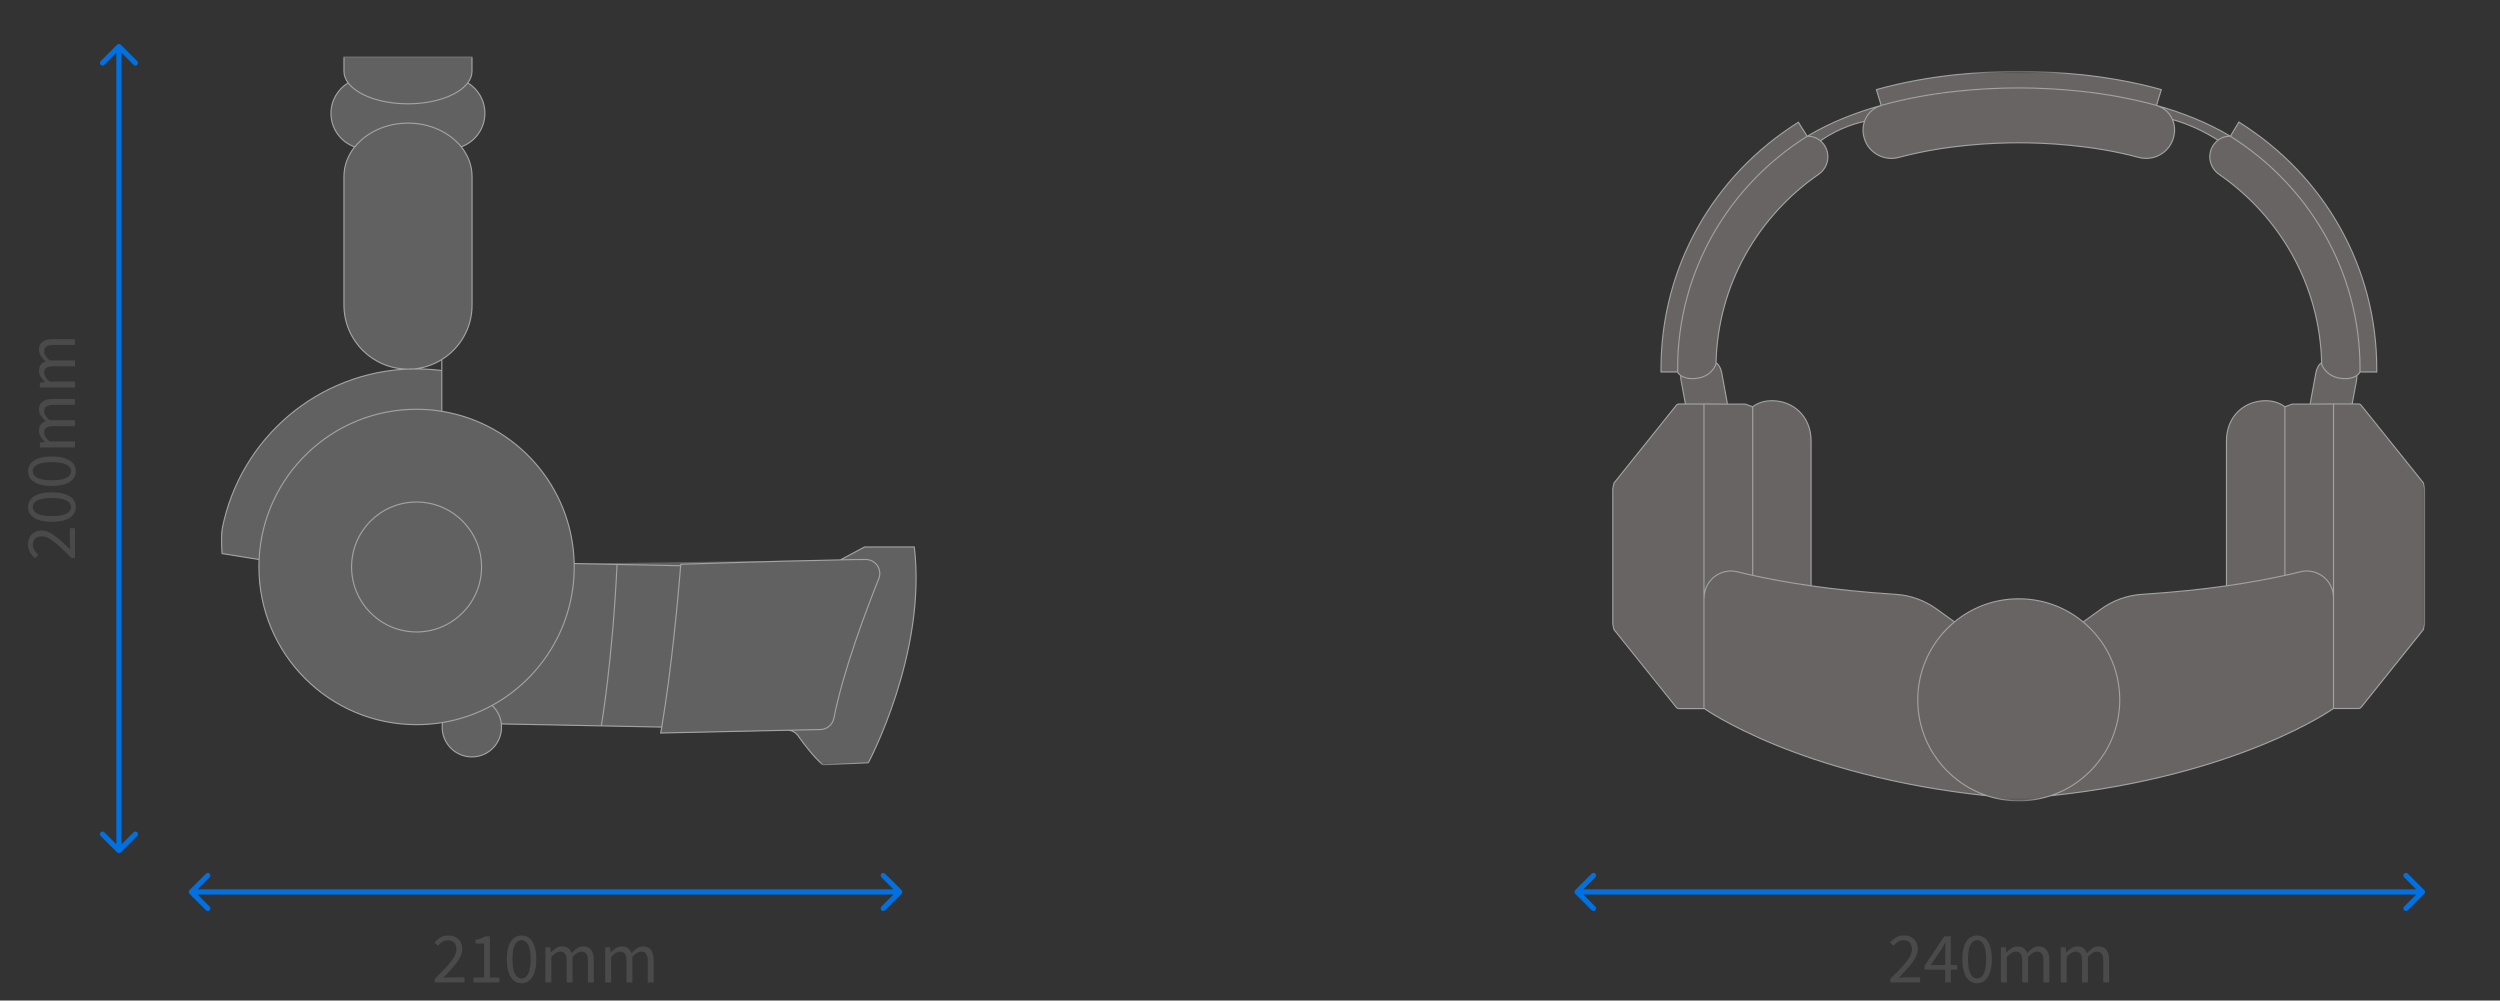 <svg width="967" height="387" viewBox="0 0 967 387" fill="none" xmlns="http://www.w3.org/2000/svg">
<rect x="0" y="0" width="967" height="387" fill="#333333" stroke="none"/>
<g opacity="0.55">
<mask id="mask0_600_364" style="mask-type:luminance" maskUnits="userSpaceOnUse" x="56" y="0" width="328" height="299">
<path d="M384 0H56V299H384V0Z" fill="white"/>
</mask>
<g mask="url(#mask0_600_364)">
<mask id="mask1_600_364" style="mask-type:luminance" maskUnits="userSpaceOnUse" x="84" y="21" width="272" height="275">
<path d="M355.756 21.975H84.243V295.862H355.756V21.975Z" fill="white"/>
</mask>
<g mask="url(#mask1_600_364)">
<path d="M353.622 211.607C358.486 252.855 335.829 295.076 335.829 295.076L318.255 295.861C314.866 293.067 310.755 287.542 308.59 284.529C307.68 283.242 306.205 282.488 304.636 282.488L317.314 282.206C319.887 282.143 322.021 280.354 322.523 277.811C326.101 259.479 335.107 235.779 339.877 223.881C341.321 220.303 338.653 216.41 334.793 216.442C329.521 216.504 330.996 216.442 325.097 216.567C328.015 215.029 334.354 211.607 334.354 211.607H353.622Z" fill="#878787"/>
<path d="M334.762 216.475C338.622 216.475 341.289 220.336 339.846 223.914C335.076 235.812 326.069 259.512 322.492 277.844C321.99 280.355 319.856 282.176 317.282 282.239L304.604 282.521H304.51L255.492 283.589C255.618 282.835 255.743 282.082 255.9 281.297C259.76 258.413 262.176 231.762 263.212 218.86C263.212 218.672 263.212 218.484 263.243 218.295C263.243 218.295 296.288 217.134 324.814 216.6H325.034C330.933 216.475 329.427 216.537 334.731 216.475" fill="#878787"/>
<path d="M238.642 218.357L263.245 218.86C262.209 231.73 259.762 258.381 255.933 281.265L232.554 280.794C232.554 280.794 236.853 256.089 238.642 218.357Z" fill="#878787"/>
<path d="M222.104 218.01L238.642 218.355C236.885 256.087 232.554 280.792 232.554 280.792L193.923 280.039C193.923 279.725 193.829 279.411 193.798 279.097C193.327 276.617 192.072 274.451 190.346 272.85C209.269 262.522 222.104 242.401 222.104 219.297C222.104 218.857 222.104 218.449 222.104 218.01Z" fill="#878787"/>
<path d="M186.265 219.329C186.265 205.454 174.999 194.216 161.129 194.216C147.258 194.216 135.992 205.485 135.992 219.329C135.992 233.172 147.227 244.473 161.129 244.473C175.031 244.473 186.265 233.204 186.265 219.329ZM222.103 218.042C222.103 218.481 222.103 218.921 222.103 219.329C222.103 242.433 209.268 262.523 190.345 272.882C184.477 276.115 178.012 278.375 171.139 279.505C167.876 280.039 164.549 280.322 161.129 280.322C127.456 280.322 100.154 253.043 100.154 219.329C100.154 218.356 100.154 217.414 100.217 216.441C101.723 184.108 128.429 158.336 161.129 158.336C164.455 158.336 167.687 158.587 170.857 159.121C199.477 163.704 221.444 188.22 222.103 218.042Z" fill="#878787"/>
<path d="M193.922 280.04C194.55 285.942 190.564 291.404 184.664 292.534C178.419 293.727 172.426 289.646 171.233 283.399C170.982 282.081 170.982 280.762 171.17 279.506C178.043 278.345 184.476 276.053 190.376 272.852C192.102 274.453 193.357 276.587 193.828 279.098C193.891 279.412 193.953 279.726 193.953 280.04" fill="#878787"/>
<path d="M180.9 32.055C184.885 34.472 187.552 38.835 187.552 43.858C187.552 49.822 183.724 54.907 178.389 56.822C173.933 51.266 166.37 47.593 157.771 47.593C149.173 47.593 141.61 51.266 137.154 56.822C131.819 54.939 127.99 49.822 127.99 43.858C127.99 38.835 130.689 34.472 134.643 32.055C138.189 36.763 147.227 40.122 157.74 40.122C168.253 40.122 177.291 36.795 180.837 32.055" fill="#878787"/>
<path d="M182.561 68.279V118.002C182.561 126.886 177.885 134.671 170.856 139.034C167.404 141.2 163.356 142.519 159.056 142.738C158.617 142.738 158.209 142.738 157.77 142.738C144.119 142.738 133.01 131.657 133.01 117.971V68.247C133.01 64.01 134.547 60.086 137.152 56.789C141.608 51.233 149.171 47.56 157.77 47.56C166.368 47.56 173.931 51.233 178.387 56.789C181.024 60.086 182.53 64.01 182.53 68.247" fill="#878787"/>
<path d="M182.56 21.975V27.562C182.56 29.163 181.995 30.67 180.897 32.083C177.351 36.791 168.313 40.15 157.8 40.15C147.287 40.15 138.249 36.791 134.703 32.083C133.636 30.67 133.04 29.163 133.04 27.562V21.975H182.56Z" fill="#878787"/>
<path d="M161.129 194.184C174.999 194.184 186.265 205.453 186.265 219.328C186.265 233.203 174.999 244.441 161.129 244.441C147.258 244.441 135.992 233.171 135.992 219.328C135.992 205.484 147.227 194.184 161.129 194.184Z" fill="#878787"/>
<path d="M170.857 143.333V159.122C167.687 158.589 164.455 158.338 161.128 158.338C128.429 158.338 101.723 184.11 100.217 216.442L85.907 214.151C85.907 214.151 85.373 207.935 86.001 204.325C92.842 169.858 122.812 143.741 159.026 142.768C159.716 142.768 160.407 142.768 161.097 142.768C164.392 142.768 167.624 142.987 170.825 143.395" fill="#878787"/>
<path d="M222.103 218.01C222.103 218.449 222.103 218.889 222.103 219.297C222.103 242.401 209.268 262.491 190.345 272.85C184.476 276.083 178.012 278.343 171.139 279.473C167.875 280.007 164.549 280.29 161.128 280.29C127.456 280.29 100.154 253.011 100.154 219.297C100.154 218.324 100.154 217.382 100.217 216.409C101.723 184.076 128.429 158.304 161.128 158.304C164.455 158.304 167.687 158.555 170.857 159.089C199.477 163.672 221.444 188.188 222.103 218.01ZM186.265 219.297C186.265 233.172 174.999 244.441 161.128 244.441C147.258 244.441 135.992 233.172 135.992 219.297C135.992 205.422 147.226 194.184 161.128 194.184C175.03 194.184 186.265 205.453 186.265 219.297ZM137.184 56.816C134.58 60.112 133.042 64.036 133.042 68.274V117.998C133.042 131.653 144.12 142.765 157.802 142.765C158.241 142.765 158.649 142.765 159.089 142.765C163.388 142.545 167.436 141.227 170.888 139.061C177.918 134.698 182.593 126.913 182.593 118.029V68.306C182.593 64.068 181.087 60.144 178.451 56.848C173.995 51.292 166.432 47.619 157.833 47.619C149.235 47.619 141.672 51.26 137.216 56.848M134.737 32.112C133.67 30.73 133.073 29.192 133.073 27.591V22.035H182.593V27.591C182.593 29.192 182.029 30.73 180.93 32.112C177.384 36.82 168.378 40.179 157.833 40.179C147.289 40.179 138.283 36.852 134.737 32.112ZM190.376 272.913C192.102 274.514 193.357 276.648 193.828 279.159C193.891 279.473 193.953 279.787 193.953 280.101C194.581 286.003 190.596 291.465 184.696 292.595C178.482 293.788 172.457 289.675 171.265 283.46C171.014 282.142 171.014 280.823 171.202 279.568M263.307 218.889C262.271 231.759 259.823 258.41 255.995 281.294ZM324.94 216.597C296.414 217.162 263.369 218.292 263.369 218.292C263.369 218.481 263.369 218.669 263.338 218.857L238.735 218.355L222.197 218.01M325.16 216.566C328.078 215.027 334.417 211.606 334.417 211.606H353.686C358.55 252.885 335.892 295.075 335.892 295.075L318.319 295.86C314.929 293.066 310.787 287.541 308.653 284.527C307.743 283.24 306.268 282.487 304.699 282.487H304.605L255.587 283.554C255.712 282.801 255.838 282.047 255.995 281.263L232.616 280.792L193.985 280.038M170.919 159.089V139.03ZM324.94 216.566H325.16ZM325.16 216.566C331.059 216.44 329.585 216.503 334.857 216.44C338.717 216.44 341.384 220.301 339.94 223.88C335.17 235.777 326.164 259.477 322.586 277.81C322.084 280.321 319.95 282.142 317.377 282.204L304.699 282.487M170.857 143.33C167.656 142.922 164.423 142.702 161.128 142.702C160.438 142.702 159.716 142.702 159.057 142.702C122.812 143.676 92.874 169.793 86.001 204.292C85.373 207.902 85.907 214.117 85.907 214.117L100.217 216.409M137.184 56.816C131.849 54.933 128.021 49.816 128.021 43.852C128.021 38.829 130.72 34.466 134.674 32.049M178.388 56.785C183.723 54.902 187.552 49.785 187.552 43.821C187.552 38.798 184.884 34.435 180.899 32.017M232.584 280.76C232.584 280.76 236.883 256.056 238.672 218.324Z" fill="#878787"/>
<path d="M100.217 216.411C100.154 217.384 100.154 218.326 100.154 219.299C100.154 253.013 127.456 280.292 161.128 280.292C164.549 280.292 167.875 280.009 171.139 279.475C178.012 278.345 184.476 276.085 190.345 272.852C209.268 262.493 222.103 242.403 222.103 219.299C222.103 218.891 222.103 218.451 222.103 218.012C221.444 188.19 199.477 163.674 170.857 159.091C167.687 158.557 164.455 158.306 161.128 158.306C128.429 158.306 101.723 184.078 100.217 216.411ZM100.217 216.411L85.907 214.119C85.907 214.119 85.373 207.904 86.001 204.294C92.874 169.795 122.812 143.678 159.057 142.705C159.716 142.705 160.438 142.705 161.128 142.705C164.423 142.705 167.656 142.924 170.857 143.332M137.184 56.819C134.58 60.115 133.042 64.038 133.042 68.276V118C133.042 131.655 144.12 142.767 157.802 142.767C158.241 142.767 158.649 142.767 159.089 142.767C163.388 142.548 167.436 141.229 170.888 139.063C177.918 134.7 182.593 126.915 182.593 118.031V68.308C182.593 64.07 181.087 60.146 178.451 56.85C173.995 51.294 166.432 47.621 157.833 47.621C149.235 47.621 141.672 51.262 137.216 56.85L137.184 56.819ZM137.184 56.819C131.849 54.935 128.021 49.818 128.021 43.854C128.021 38.831 130.72 34.468 134.674 32.051M190.345 272.883C192.071 274.484 193.326 276.619 193.797 279.13C193.859 279.444 193.922 279.758 193.922 280.072C194.55 285.973 190.564 291.435 184.665 292.566C178.451 293.758 172.426 289.646 171.233 283.431C170.982 282.112 170.982 280.794 171.17 279.538M263.275 218.859C262.24 231.73 259.792 258.381 255.963 281.265M324.909 216.568C296.383 217.133 263.338 218.263 263.338 218.263C263.338 218.451 263.338 218.64 263.307 218.828L238.704 218.326L222.166 217.98M325.128 216.536C328.047 214.998 334.386 211.577 334.386 211.577H353.654C358.518 252.856 335.861 295.045 335.861 295.045L318.287 295.83C314.898 293.036 310.756 287.512 308.622 284.498C307.712 283.211 306.237 282.458 304.668 282.458M325.128 216.536H324.909M325.128 216.536C331.028 216.411 329.553 216.474 334.825 216.411C338.685 216.411 341.353 220.272 339.909 223.85C335.139 235.748 326.133 259.448 322.555 277.78C322.053 280.292 319.919 282.112 317.346 282.175L304.668 282.458M304.668 282.458H304.573L255.555 283.525C255.681 282.772 255.807 282.018 255.963 281.233L232.584 280.762M232.584 280.762L193.953 280.009M232.584 280.762C232.584 280.762 236.883 256.058 238.672 218.326M170.888 159.059V139M178.388 56.787C183.723 54.904 187.552 49.787 187.552 43.823C187.552 38.8 184.884 34.437 180.899 32.02M186.265 219.299C186.265 233.174 174.999 244.443 161.128 244.443C147.258 244.443 135.992 233.174 135.992 219.299C135.992 205.424 147.226 194.186 161.128 194.186C175.03 194.186 186.265 205.455 186.265 219.299ZM134.705 32.082C133.638 30.701 133.042 29.163 133.042 27.562V22.006H182.562V27.562C182.562 29.163 181.997 30.701 180.899 32.082C177.353 36.791 168.346 40.15 157.802 40.15C147.258 40.15 138.251 36.822 134.705 32.082Z" stroke="white" stroke-width="0.44" stroke-miterlimit="10"/>
</g>
</g>
</g>
<g clip-path="url(#clip0_600_364)">
<g opacity="0.55">
<mask id="mask2_600_364" style="mask-type:luminance" maskUnits="userSpaceOnUse" x="581" y="5" width="386" height="308">
<path d="M967 5H581V313H967V5Z" fill="white"/>
</mask>
<g mask="url(#mask2_600_364)">
<mask id="mask3_600_364" style="mask-type:luminance" maskUnits="userSpaceOnUse" x="610" y="27" width="328" height="283">
<path d="M937.908 27.621H610.094V309.766H937.908V27.621Z" fill="white"/>
</mask>
<g mask="url(#mask3_600_364)">
<path d="M937.844 188.992V241.381L937.392 243.514L913.277 273.603C913.018 273.894 912.663 274.088 912.275 274.088H902.609V156.285H912.275C912.663 156.285 913.018 156.447 913.277 156.77L937.392 186.859L937.844 188.992Z" fill="#918C8B"/>
<path d="M919.321 142.516V143.905H912.888V142.516C912.888 104.767 892.879 71.608 862.719 52.734L866.016 47.207C899.441 68.117 919.321 103.701 919.321 142.516Z" fill="#918C8B"/>
<path d="M912.856 142.518V143.907C912.856 143.907 912.565 144.618 911.628 145.265C910.755 145.879 909.365 146.493 907.199 146.493C900.702 146.493 898.536 142.324 898.116 141.16C898.051 140.966 898.019 140.805 898.019 140.611V140.514C897.372 110.296 881.824 83.665 858.323 67.408C854.799 64.952 853.7 60.266 855.866 56.549C856.48 55.515 857.224 54.772 857.935 54.19C860.23 52.477 862.719 52.703 862.719 52.703C892.879 71.578 912.889 104.737 912.889 142.485" fill="#918C8B"/>
<path d="M902.608 247.424V274.055C902.608 274.055 866.112 300.136 793.153 307.828C808.734 302.69 819.984 288.017 819.984 270.726C819.984 258.606 814.456 247.78 805.825 240.605L812.71 235.628C817.333 232.299 822.796 230.295 828.485 229.939C841.028 229.132 851.954 227.968 861.263 226.643C870.282 225.383 877.814 223.96 883.827 222.603C885.992 222.151 887.964 221.666 889.742 221.213C896.304 219.597 902.64 224.478 902.64 231.232V247.424H902.608Z" fill="#918C8B"/>
<path d="M902.608 156.286V231.234C902.608 224.479 896.24 219.567 889.711 221.215C887.933 221.668 885.961 222.12 883.795 222.572V157.385L886.64 156.351H893.557L902.608 156.254V156.286Z" fill="#918C8B"/>
<path d="M895.819 144.068C896.11 142.485 896.853 141.386 897.5 140.675C897.661 140.481 897.984 140.545 897.984 140.545V140.61C897.984 140.804 897.984 140.966 898.081 141.16C898.534 142.291 900.7 146.492 907.165 146.492C909.363 146.492 910.753 145.91 911.594 145.264C911.594 145.749 911.594 146.395 911.464 147.009L909.751 156.285H893.491L895.754 144.068H895.819Z" fill="#918C8B"/>
<path d="M883.794 157.383V222.57C877.749 223.895 870.217 225.317 861.198 226.61V170.537C861.198 161.164 867.987 155.023 876.391 155.023C881.078 155.023 883.762 157.383 883.762 157.383" fill="#918C8B"/>
<path d="M834.142 40.84C844.066 43.619 853.86 47.465 862.717 52.766C862.717 52.766 860.228 52.539 857.933 54.252C855.573 52.766 852.761 51.15 849.496 49.663C846.167 48.144 843.063 47.077 840.38 46.302C839.281 43.749 837.148 41.712 834.174 40.872" fill="#918C8B"/>
<path d="M840.349 46.238C841.351 48.565 841.448 51.312 840.511 53.962C838.604 59.392 832.85 62.365 827.29 60.878C808.799 55.901 790.083 55.223 780.902 55.223C771.722 55.223 752.973 55.934 734.483 60.878C728.923 62.365 723.169 59.392 721.262 53.962C720.421 51.571 720.421 49.082 721.197 46.917C722.167 44.072 724.397 41.713 727.662 40.841C747.025 35.411 766.808 34.086 780.902 34.086C794.996 34.086 814.78 35.443 834.143 40.841C837.117 41.681 839.282 43.717 840.349 46.27" fill="#918C8B"/>
<path d="M836.017 34.667L834.143 40.807C814.779 35.378 794.996 34.053 780.902 34.053C766.808 34.053 747.025 35.378 727.662 40.807L725.787 34.667C746.831 28.752 767.81 27.621 780.902 27.621C793.994 27.621 815.006 28.785 836.017 34.667Z" fill="#918C8B"/>
<path d="M805.793 240.605C814.456 247.78 819.951 258.606 819.951 270.726C819.951 288.017 808.702 302.689 793.153 307.828C789.307 309.089 785.201 309.8 780.902 309.8C776.603 309.8 772.497 309.121 768.651 307.828C753.07 302.689 741.82 288.017 741.82 270.726C741.82 258.606 747.348 247.78 756.011 240.605C762.767 235.014 771.431 231.652 780.902 231.652C790.373 231.652 799.037 235.014 805.793 240.605Z" fill="#918C8B"/>
<path d="M749.095 235.624L756.012 240.602C747.349 247.776 741.821 258.603 741.821 270.723C741.821 288.014 753.071 302.686 768.652 307.825C695.661 300.133 659.197 274.052 659.197 274.052V231.261C659.197 224.507 665.565 219.594 672.128 221.242C673.905 221.695 675.877 222.147 678.011 222.632C684.056 223.957 691.588 225.379 700.606 226.672C709.916 227.997 720.842 229.193 733.385 229.969C739.041 230.324 744.505 232.36 749.127 235.657" fill="#918C8B"/>
<path d="M712.373 49.825C709.076 51.279 706.328 52.927 704.162 54.446C701.802 52.475 699.087 52.766 699.087 52.766C707.944 47.465 717.739 43.619 727.663 40.84C724.43 41.745 722.167 44.072 721.198 46.916C718.676 47.498 715.67 48.37 712.373 49.825Z" fill="#918C8B"/>
<path d="M704.159 54.449C704.806 54.966 705.42 55.677 705.97 56.582C708.135 60.298 707.036 64.985 703.513 67.441C680.012 83.665 664.464 110.296 663.817 140.547V140.644C663.817 140.837 663.817 140.999 663.72 141.193C663.268 142.324 661.102 146.526 654.637 146.526C652.471 146.526 651.081 145.944 650.208 145.297C649.271 144.651 648.947 143.94 648.947 143.94V142.583C648.947 104.834 668.924 71.675 699.084 52.8C699.084 52.8 701.767 52.542 704.159 54.481" fill="#918C8B"/>
<path d="M700.573 170.568V226.641C691.554 225.381 684.022 223.959 677.978 222.601V157.414C677.978 157.414 680.661 155.055 685.348 155.055C693.785 155.055 700.541 161.195 700.541 170.568" fill="#918C8B"/>
<path d="M675.132 156.382L677.977 157.416V222.604C675.843 222.151 673.871 221.666 672.093 221.214C665.531 219.598 659.163 224.478 659.163 231.233V156.285H668.214L675.132 156.35V156.382Z" fill="#918C8B"/>
<path d="M663.788 140.61V140.545C663.788 140.545 664.112 140.481 664.273 140.675C664.92 141.386 665.663 142.485 665.954 144.068L668.217 156.349H659.166L651.957 156.317L650.244 147.042C650.115 146.428 650.115 145.813 650.147 145.296C651.02 145.943 652.41 146.525 654.575 146.525C661.073 146.525 663.239 142.355 663.659 141.192C663.724 141.03 663.788 140.836 663.788 140.642" fill="#918C8B"/>
<path d="M659.163 231.229V274.02H649.497C649.109 274.02 648.722 273.858 648.463 273.535L624.348 243.446L623.896 241.313V188.924L624.348 186.791L648.463 156.702C648.722 156.411 649.077 156.217 649.497 156.217H659.163V231.165V231.229Z" fill="#918C8B"/>
<path d="M648.947 142.514V143.903H642.481V142.514C642.481 103.698 662.362 68.115 695.657 47.27L699.084 52.731C668.924 71.606 648.947 104.765 648.947 142.514Z" fill="#918C8B"/>
<path d="M840.349 46.237C843.064 47.013 846.135 48.079 849.465 49.598C852.73 51.085 855.542 52.701 857.902 54.187M861.199 226.577V170.503C861.199 161.131 867.987 154.99 876.392 154.99C881.079 154.99 883.762 157.35 883.762 157.35M677.945 157.35L675.1 156.315H668.183M677.945 157.35C677.945 157.35 680.628 154.99 685.315 154.99C693.72 154.99 700.508 161.131 700.508 170.503V226.577M677.945 157.35V222.537M668.183 156.315L659.132 156.251M668.183 156.315L665.92 144.034C665.629 142.45 664.886 141.352 664.239 140.641C664.077 140.414 663.754 140.511 663.754 140.511M651.923 156.251L650.21 146.975C650.08 146.361 650.08 145.747 650.113 145.23M650.113 145.23C649.175 144.584 648.884 143.873 648.884 143.873H642.452M650.113 145.23C650.986 145.876 652.376 146.458 654.541 146.458C661.039 146.458 663.172 142.257 663.625 141.125C663.689 140.964 663.754 140.77 663.754 140.576V140.511M663.754 140.511C664.401 110.293 679.949 83.662 703.45 67.406C706.973 64.95 708.073 60.263 705.907 56.547C705.357 55.642 704.743 54.963 704.096 54.413C701.737 52.442 699.021 52.733 699.021 52.733L695.595 47.271M727.662 40.84C724.429 41.745 722.167 44.072 721.197 46.916C720.421 49.081 720.421 51.569 721.261 53.961C723.169 59.391 728.923 62.364 734.483 60.877C752.973 55.9 771.689 55.221 780.902 55.221M727.662 40.807L725.787 34.667C746.831 28.752 767.81 27.621 780.902 27.621C793.994 27.621 815.006 28.785 836.017 34.667M893.557 156.315H886.639L883.794 157.35V222.537M893.557 156.315L902.608 156.251M893.557 156.315L895.82 144.034C896.111 142.45 896.854 141.352 897.501 140.641C897.662 140.414 897.985 140.511 897.985 140.511M902.608 156.251V231.198V273.989M902.608 156.251H912.273C912.661 156.251 913.017 156.412 913.275 156.735L937.39 186.824L937.843 188.957V241.347L937.39 243.48L913.275 273.569C913.017 273.859 912.661 274.053 912.273 274.053H902.608M909.817 156.251L911.53 146.975C911.627 146.361 911.659 145.747 911.627 145.23M911.627 145.23C912.564 144.584 912.855 143.873 912.855 143.873M911.627 145.23C910.754 145.844 909.364 146.458 907.198 146.458C900.701 146.458 898.567 142.257 898.115 141.125C898.018 140.964 898.018 140.77 898.018 140.576V140.511C897.371 110.293 881.823 83.662 858.322 67.406C854.798 64.95 853.699 60.263 855.865 56.547C856.479 55.512 857.223 54.769 857.934 54.187C860.229 52.474 862.718 52.701 862.718 52.701L866.015 47.174M919.288 143.873H912.855M912.855 143.873V142.483C912.855 104.734 892.846 71.575 862.686 52.701C853.829 47.4 844.034 43.554 834.11 40.775C814.747 35.378 794.964 34.02 780.87 34.02C766.776 34.02 746.993 35.345 727.63 40.775C717.706 43.554 707.911 47.4 699.054 52.701C668.894 71.575 648.917 104.734 648.917 142.483V143.873M866.015 47.239C899.44 68.149 919.32 103.732 919.32 142.547V143.937M642.484 143.905V142.515C642.484 103.7 662.364 68.117 695.66 47.271M780.87 55.221C790.05 55.221 808.767 55.9 827.257 60.877C832.817 62.364 838.571 59.391 840.478 53.961C841.416 51.311 841.319 48.564 840.317 46.237C839.25 43.684 837.084 41.648 834.11 40.807L835.985 34.667M768.618 307.794C772.465 309.087 776.57 309.766 780.87 309.766C785.169 309.766 789.274 309.055 793.121 307.794C808.67 302.656 819.919 287.983 819.919 270.692C819.919 258.573 814.424 247.746 805.76 240.571C799.004 234.98 790.341 231.619 780.87 231.619C771.398 231.619 762.735 234.98 755.979 240.571C747.316 247.746 741.788 258.573 741.788 270.692C741.788 287.983 753.037 302.656 768.618 307.794ZM768.618 307.794C695.66 300.103 659.164 274.021 659.164 274.021M756.011 240.571L749.094 235.594C744.471 232.265 739.04 230.261 733.351 229.906C720.777 229.098 709.883 227.934 700.573 226.609C691.554 225.316 684.022 223.894 677.977 222.569C675.844 222.117 673.872 221.632 672.094 221.18C665.532 219.564 659.164 224.444 659.164 231.231M902.608 274.021C902.608 274.021 866.112 300.103 793.154 307.794M805.793 240.571L812.711 235.594C817.333 232.265 822.796 230.261 828.453 229.906C840.995 229.098 851.921 227.934 861.231 226.609C870.25 225.316 877.782 223.894 883.827 222.569C885.993 222.117 887.932 221.632 889.71 221.18C896.272 219.564 902.608 224.444 902.608 231.231M651.891 156.283H649.434C649.046 156.283 648.658 156.445 648.399 156.768L624.285 186.857L623.832 188.99V241.379L624.285 243.512L648.399 273.601C648.658 273.892 649.014 274.086 649.434 274.086H659.099V156.283H651.891Z" stroke="white" stroke-width="0.44" stroke-linecap="round" stroke-linejoin="round"/>
<path d="M721.197 46.918C718.676 47.5 715.67 48.372 712.372 49.827C709.075 51.281 706.328 52.929 704.162 54.448C704.097 54.481 704.032 54.545 703.968 54.578" stroke="white" stroke-width="0.44" stroke-miterlimit="10"/>
</g>
</g>
</g>
</g>
<path d="M46.707 17.293C46.317 16.902 45.683 16.902 45.293 17.293L38.929 23.657C38.538 24.047 38.538 24.68 38.929 25.071C39.319 25.462 39.953 25.462 40.343 25.071L46 19.414L51.657 25.071C52.047 25.462 52.681 25.462 53.071 25.071C53.462 24.68 53.462 24.047 53.071 23.657L46.707 17.293ZM45.293 329.707C45.683 330.098 46.317 330.098 46.707 329.707L53.071 323.343C53.462 322.953 53.462 322.319 53.071 321.929C52.681 321.538 52.047 321.538 51.657 321.929L46 327.586L40.343 321.929C39.953 321.538 39.319 321.538 38.929 321.929C38.538 322.319 38.538 322.953 38.929 323.343L45.293 329.707ZM45 18L45 329L47 329L47 18L45 18Z" fill="#0071E3"/>
<path d="M348.707 345.707C349.098 345.317 349.098 344.683 348.707 344.293L342.343 337.929C341.953 337.538 341.319 337.538 340.929 337.929C340.538 338.319 340.538 338.953 340.929 339.343L346.586 345L340.929 350.657C340.538 351.047 340.538 351.681 340.929 352.071C341.319 352.462 341.953 352.462 342.343 352.071L348.707 345.707ZM73.293 344.293C72.902 344.683 72.902 345.317 73.293 345.707L79.657 352.071C80.047 352.462 80.68 352.462 81.071 352.071C81.462 351.681 81.462 351.047 81.071 350.657L75.414 345L81.071 339.343C81.462 338.953 81.462 338.319 81.071 337.929C80.68 337.538 80.047 337.538 79.657 337.929L73.293 344.293ZM348 344L74 344V346L348 346V344Z" fill="#0071E3"/>
<path d="M937.707 345.707C938.098 345.317 938.098 344.683 937.707 344.293L931.343 337.929C930.953 337.538 930.319 337.538 929.929 337.929C929.538 338.319 929.538 338.953 929.929 339.343L935.586 345L929.929 350.657C929.538 351.047 929.538 351.681 929.929 352.071C930.319 352.462 930.953 352.462 931.343 352.071L937.707 345.707ZM609.293 344.293C608.902 344.683 608.902 345.317 609.293 345.707L615.657 352.071C616.047 352.462 616.681 352.462 617.071 352.071C617.462 351.681 617.462 351.047 617.071 350.657L611.414 345L617.071 339.343C617.462 338.953 617.462 338.319 617.071 337.929C616.681 337.538 616.047 337.538 615.657 337.929L609.293 344.293ZM937 344L610 344L610 346L937 346L937 344Z" fill="#0071E3"/>
<path d="M29 215.845L27.65 215.845C25.867 214.045 24.3 212.52 22.95 211.27C21.583 210.02 20.358 209.07 19.275 208.42C18.175 207.77 17.142 207.445 16.175 207.445C15.492 207.445 14.892 207.57 14.375 207.82C13.842 208.054 13.433 208.42 13.15 208.92C12.85 209.42 12.7 210.054 12.7 210.82C12.7 211.57 12.908 212.27 13.325 212.92C13.742 213.554 14.242 214.12 14.825 214.62L13.55 215.945C12.717 215.212 12.058 214.42 11.575 213.57C11.092 212.72 10.85 211.712 10.85 210.545C10.85 209.445 11.067 208.504 11.5 207.72C11.933 206.92 12.542 206.304 13.325 205.87C14.108 205.42 15.025 205.195 16.075 205.195C17.192 205.195 18.325 205.512 19.475 206.145C20.625 206.779 21.833 207.645 23.1 208.745C24.35 209.845 25.717 211.095 27.2 212.495C27.167 212.029 27.133 211.529 27.1 210.995C27.05 210.462 27.025 209.962 27.025 209.495L27.025 204.32L29 204.32L29 215.845ZM29.325 196.128C29.325 197.311 28.967 198.328 28.25 199.178C27.533 200.028 26.483 200.686 25.1 201.153C23.717 201.603 22.025 201.828 20.025 201.828C18.042 201.828 16.367 201.603 15 201.153C13.633 200.686 12.6 200.028 11.9 199.178C11.2 198.328 10.85 197.311 10.85 196.128C10.85 194.945 11.2 193.928 11.9 193.078C12.6 192.228 13.633 191.578 15 191.128C16.367 190.661 18.042 190.428 20.025 190.428C22.025 190.428 23.717 190.661 25.1 191.128C26.483 191.578 27.533 192.228 28.25 193.078C28.967 193.928 29.325 194.945 29.325 196.128ZM27.475 196.128C27.475 195.428 27.217 194.82 26.7 194.303C26.183 193.77 25.375 193.361 24.275 193.078C23.175 192.778 21.758 192.628 20.025 192.628C18.292 192.628 16.883 192.778 15.8 193.078C14.717 193.361 13.925 193.77 13.425 194.303C12.925 194.82 12.675 195.428 12.675 196.128C12.675 196.811 12.925 197.42 13.425 197.953C13.925 198.486 14.717 198.903 15.8 199.203C16.883 199.486 18.292 199.628 20.025 199.628C21.758 199.628 23.175 199.486 24.275 199.203C25.375 198.903 26.183 198.486 26.7 197.953C27.217 197.42 27.475 196.811 27.475 196.128ZM29.325 182.261C29.325 183.444 28.967 184.461 28.25 185.311C27.533 186.161 26.483 186.819 25.1 187.286C23.717 187.736 22.025 187.961 20.025 187.961C18.042 187.961 16.367 187.736 15 187.286C13.633 186.819 12.6 186.161 11.9 185.311C11.2 184.461 10.85 183.444 10.85 182.261C10.85 181.078 11.2 180.061 11.9 179.211C12.6 178.361 13.633 177.711 15 177.261C16.367 176.794 18.042 176.561 20.025 176.561C22.025 176.561 23.717 176.794 25.1 177.261C26.483 177.711 27.533 178.361 28.25 179.211C28.967 180.061 29.325 181.078 29.325 182.261ZM27.475 182.261C27.475 181.561 27.217 180.953 26.7 180.436C26.183 179.903 25.375 179.494 24.275 179.211C23.175 178.911 21.758 178.761 20.025 178.761C18.292 178.761 16.883 178.911 15.8 179.211C14.717 179.494 13.925 179.903 13.425 180.436C12.925 180.953 12.675 181.561 12.675 182.261C12.675 182.944 12.925 183.553 13.425 184.086C13.925 184.619 14.717 185.036 15.8 185.336C16.883 185.619 18.292 185.761 20.025 185.761C21.758 185.761 23.175 185.619 24.275 185.336C25.375 185.036 26.183 184.619 26.7 184.086C27.217 183.553 27.475 182.944 27.475 182.261ZM29 173.044L15.425 173.044L15.425 171.169L17.4 170.944L17.4 170.894C16.75 170.294 16.2 169.644 15.75 168.944C15.3 168.227 15.075 167.469 15.075 166.669C15.075 165.619 15.308 164.802 15.775 164.219C16.242 163.635 16.875 163.202 17.675 162.919C16.908 162.202 16.283 161.485 15.8 160.769C15.317 160.035 15.075 159.252 15.075 158.419C15.075 157.035 15.533 156.01 16.45 155.344C17.35 154.66 18.667 154.319 20.4 154.319L29 154.319L29 156.594L20.7 156.594C19.417 156.594 18.492 156.802 17.925 157.219C17.358 157.619 17.075 158.252 17.075 159.119C17.075 159.635 17.25 160.177 17.6 160.744C17.933 161.294 18.45 161.894 19.15 162.544L29 162.544L29 164.819L20.7 164.819C19.417 164.819 18.492 165.027 17.925 165.444C17.358 165.844 17.075 166.477 17.075 167.344C17.075 167.86 17.25 168.402 17.6 168.969C17.933 169.535 18.45 170.127 19.15 170.744L29 170.744L29 173.044ZM29 149.899L15.425 149.899L15.425 148.024L17.4 147.799L17.4 147.749C16.75 147.149 16.2 146.499 15.75 145.799C15.3 145.083 15.075 144.324 15.075 143.524C15.075 142.474 15.308 141.658 15.775 141.074C16.242 140.491 16.875 140.058 17.675 139.774C16.908 139.058 16.283 138.341 15.8 137.624C15.317 136.891 15.075 136.108 15.075 135.274C15.075 133.891 15.533 132.866 16.45 132.199C17.35 131.516 18.667 131.174 20.4 131.174L29 131.174L29 133.449L20.7 133.449C19.417 133.449 18.492 133.658 17.925 134.074C17.358 134.474 17.075 135.108 17.075 135.974C17.075 136.491 17.25 137.033 17.6 137.599C17.933 138.149 18.45 138.749 19.15 139.399L29 139.399L29 141.674L20.7 141.674C19.417 141.674 18.492 141.883 17.925 142.299C17.358 142.699 17.075 143.333 17.075 144.199C17.075 144.716 17.25 145.258 17.6 145.824C17.933 146.391 18.45 146.983 19.15 147.599L29 147.599L29 149.899Z" fill="#4A4A4A"/>
<path d="M168.155 380V378.65C169.955 376.867 171.48 375.3 172.73 373.95C173.98 372.583 174.93 371.358 175.58 370.275C176.23 369.175 176.555 368.142 176.555 367.175C176.555 366.492 176.43 365.892 176.18 365.375C175.946 364.842 175.58 364.433 175.08 364.15C174.58 363.85 173.946 363.7 173.18 363.7C172.43 363.7 171.73 363.908 171.08 364.325C170.446 364.742 169.88 365.242 169.38 365.825L168.055 364.55C168.788 363.717 169.58 363.058 170.43 362.575C171.28 362.092 172.288 361.85 173.455 361.85C174.555 361.85 175.496 362.067 176.28 362.5C177.08 362.933 177.696 363.542 178.13 364.325C178.58 365.108 178.805 366.025 178.805 367.075C178.805 368.192 178.488 369.325 177.855 370.475C177.221 371.625 176.355 372.833 175.255 374.1C174.155 375.35 172.905 376.717 171.505 378.2C171.971 378.167 172.471 378.133 173.005 378.1C173.538 378.05 174.038 378.025 174.505 378.025H179.68V380H168.155ZM183.122 380V378.1H187.222V364.95H183.947V363.5C184.764 363.35 185.472 363.167 186.072 362.95C186.689 362.733 187.247 362.475 187.747 362.175H189.497V378.1H193.172V380H183.122ZM201.739 380.325C200.556 380.325 199.539 379.967 198.689 379.25C197.839 378.533 197.181 377.483 196.714 376.1C196.264 374.717 196.039 373.025 196.039 371.025C196.039 369.042 196.264 367.367 196.714 366C197.181 364.633 197.839 363.6 198.689 362.9C199.539 362.2 200.556 361.85 201.739 361.85C202.922 361.85 203.939 362.2 204.789 362.9C205.639 363.6 206.289 364.633 206.739 366C207.206 367.367 207.439 369.042 207.439 371.025C207.439 373.025 207.206 374.717 206.739 376.1C206.289 377.483 205.639 378.533 204.789 379.25C203.939 379.967 202.922 380.325 201.739 380.325ZM201.739 378.475C202.439 378.475 203.047 378.217 203.564 377.7C204.097 377.183 204.506 376.375 204.789 375.275C205.089 374.175 205.239 372.758 205.239 371.025C205.239 369.292 205.089 367.883 204.789 366.8C204.506 365.717 204.097 364.925 203.564 364.425C203.047 363.925 202.439 363.675 201.739 363.675C201.056 363.675 200.447 363.925 199.914 364.425C199.381 364.925 198.964 365.717 198.664 366.8C198.381 367.883 198.239 369.292 198.239 371.025C198.239 372.758 198.381 374.175 198.664 375.275C198.964 376.375 199.381 377.183 199.914 377.7C200.447 378.217 201.056 378.475 201.739 378.475ZM210.956 380V366.425H212.831L213.056 368.4H213.106C213.706 367.75 214.356 367.2 215.056 366.75C215.773 366.3 216.531 366.075 217.331 366.075C218.381 366.075 219.198 366.308 219.781 366.775C220.365 367.242 220.798 367.875 221.081 368.675C221.798 367.908 222.515 367.283 223.231 366.8C223.965 366.317 224.748 366.075 225.581 366.075C226.965 366.075 227.99 366.533 228.656 367.45C229.34 368.35 229.681 369.667 229.681 371.4V380H227.406V371.7C227.406 370.417 227.198 369.492 226.781 368.925C226.381 368.358 225.748 368.075 224.881 368.075C224.365 368.075 223.823 368.25 223.256 368.6C222.706 368.933 222.106 369.45 221.456 370.15V380H219.181V371.7C219.181 370.417 218.973 369.492 218.556 368.925C218.156 368.358 217.523 368.075 216.656 368.075C216.14 368.075 215.598 368.25 215.031 368.6C214.465 368.933 213.873 369.45 213.256 370.15V380H210.956ZM234.101 380V366.425H235.976L236.201 368.4H236.251C236.851 367.75 237.501 367.2 238.201 366.75C238.917 366.3 239.676 366.075 240.476 366.075C241.526 366.075 242.342 366.308 242.926 366.775C243.509 367.242 243.942 367.875 244.226 368.675C244.942 367.908 245.659 367.283 246.376 366.8C247.109 366.317 247.892 366.075 248.726 366.075C250.109 366.075 251.134 366.533 251.801 367.45C252.484 368.35 252.826 369.667 252.826 371.4V380H250.551V371.7C250.551 370.417 250.342 369.492 249.926 368.925C249.526 368.358 248.892 368.075 248.026 368.075C247.509 368.075 246.967 368.25 246.401 368.6C245.851 368.933 245.251 369.45 244.601 370.15V380H242.326V371.7C242.326 370.417 242.117 369.492 241.701 368.925C241.301 368.358 240.667 368.075 239.801 368.075C239.284 368.075 238.742 368.25 238.176 368.6C237.609 368.933 237.017 369.45 236.401 370.15V380H234.101Z" fill="#4A4A4A"/>
<path d="M731.155 380V378.65C732.955 376.867 734.48 375.3 735.73 373.95C736.98 372.583 737.93 371.358 738.58 370.275C739.23 369.175 739.555 368.142 739.555 367.175C739.555 366.492 739.43 365.892 739.18 365.375C738.946 364.842 738.58 364.433 738.08 364.15C737.58 363.85 736.946 363.7 736.18 363.7C735.43 363.7 734.73 363.908 734.08 364.325C733.446 364.742 732.88 365.242 732.38 365.825L731.055 364.55C731.788 363.717 732.58 363.058 733.43 362.575C734.28 362.092 735.288 361.85 736.455 361.85C737.555 361.85 738.496 362.067 739.28 362.5C740.08 362.933 740.696 363.542 741.13 364.325C741.58 365.108 741.805 366.025 741.805 367.075C741.805 368.192 741.488 369.325 740.855 370.475C740.221 371.625 739.355 372.833 738.255 374.1C737.155 375.35 735.905 376.717 734.505 378.2C734.971 378.167 735.471 378.133 736.005 378.1C736.538 378.05 737.038 378.025 737.505 378.025H742.68V380H731.155ZM752.422 380V368.025C752.422 367.575 752.439 367.017 752.472 366.35C752.505 365.667 752.53 365.092 752.547 364.625H752.447C752.214 365.042 751.972 365.458 751.722 365.875C751.489 366.275 751.239 366.7 750.972 367.15L746.797 373.25H757.022V375.075H744.422V373.575L752.047 362.175H754.572V380H752.422ZM764.739 380.325C763.556 380.325 762.539 379.967 761.689 379.25C760.839 378.533 760.181 377.483 759.714 376.1C759.264 374.717 759.039 373.025 759.039 371.025C759.039 369.042 759.264 367.367 759.714 366C760.181 364.633 760.839 363.6 761.689 362.9C762.539 362.2 763.556 361.85 764.739 361.85C765.922 361.85 766.939 362.2 767.789 362.9C768.639 363.6 769.289 364.633 769.739 366C770.206 367.367 770.439 369.042 770.439 371.025C770.439 373.025 770.206 374.717 769.739 376.1C769.289 377.483 768.639 378.533 767.789 379.25C766.939 379.967 765.922 380.325 764.739 380.325ZM764.739 378.475C765.439 378.475 766.047 378.217 766.564 377.7C767.097 377.183 767.506 376.375 767.789 375.275C768.089 374.175 768.239 372.758 768.239 371.025C768.239 369.292 768.089 367.883 767.789 366.8C767.506 365.717 767.097 364.925 766.564 364.425C766.047 363.925 765.439 363.675 764.739 363.675C764.056 363.675 763.447 363.925 762.914 364.425C762.381 364.925 761.964 365.717 761.664 366.8C761.381 367.883 761.239 369.292 761.239 371.025C761.239 372.758 761.381 374.175 761.664 375.275C761.964 376.375 762.381 377.183 762.914 377.7C763.447 378.217 764.056 378.475 764.739 378.475ZM773.956 380V366.425H775.831L776.056 368.4H776.106C776.706 367.75 777.356 367.2 778.056 366.75C778.773 366.3 779.531 366.075 780.331 366.075C781.381 366.075 782.198 366.308 782.781 366.775C783.365 367.242 783.798 367.875 784.081 368.675C784.798 367.908 785.515 367.283 786.231 366.8C786.965 366.317 787.748 366.075 788.581 366.075C789.965 366.075 790.99 366.533 791.656 367.45C792.34 368.35 792.681 369.667 792.681 371.4V380H790.406V371.7C790.406 370.417 790.198 369.492 789.781 368.925C789.381 368.358 788.748 368.075 787.881 368.075C787.365 368.075 786.823 368.25 786.256 368.6C785.706 368.933 785.106 369.45 784.456 370.15V380H782.181V371.7C782.181 370.417 781.973 369.492 781.556 368.925C781.156 368.358 780.523 368.075 779.656 368.075C779.14 368.075 778.598 368.25 778.031 368.6C777.465 368.933 776.873 369.45 776.256 370.15V380H773.956ZM797.101 380V366.425H798.976L799.201 368.4H799.251C799.851 367.75 800.501 367.2 801.201 366.75C801.917 366.3 802.676 366.075 803.476 366.075C804.526 366.075 805.342 366.308 805.926 366.775C806.509 367.242 806.942 367.875 807.226 368.675C807.942 367.908 808.659 367.283 809.376 366.8C810.109 366.317 810.892 366.075 811.726 366.075C813.109 366.075 814.134 366.533 814.801 367.45C815.484 368.35 815.826 369.667 815.826 371.4V380H813.551V371.7C813.551 370.417 813.342 369.492 812.926 368.925C812.526 368.358 811.892 368.075 811.026 368.075C810.509 368.075 809.967 368.25 809.401 368.6C808.851 368.933 808.251 369.45 807.601 370.15V380H805.326V371.7C805.326 370.417 805.117 369.492 804.701 368.925C804.301 368.358 803.667 368.075 802.801 368.075C802.284 368.075 801.742 368.25 801.176 368.6C800.609 368.933 800.017 369.45 799.401 370.15V380H797.101Z" fill="#4A4A4A"/>
<defs>
<clipPath id="clip0_600_364">
<rect width="386" height="308" fill="white" transform="translate(581 5)"/>
</clipPath>
</defs>
</svg>

